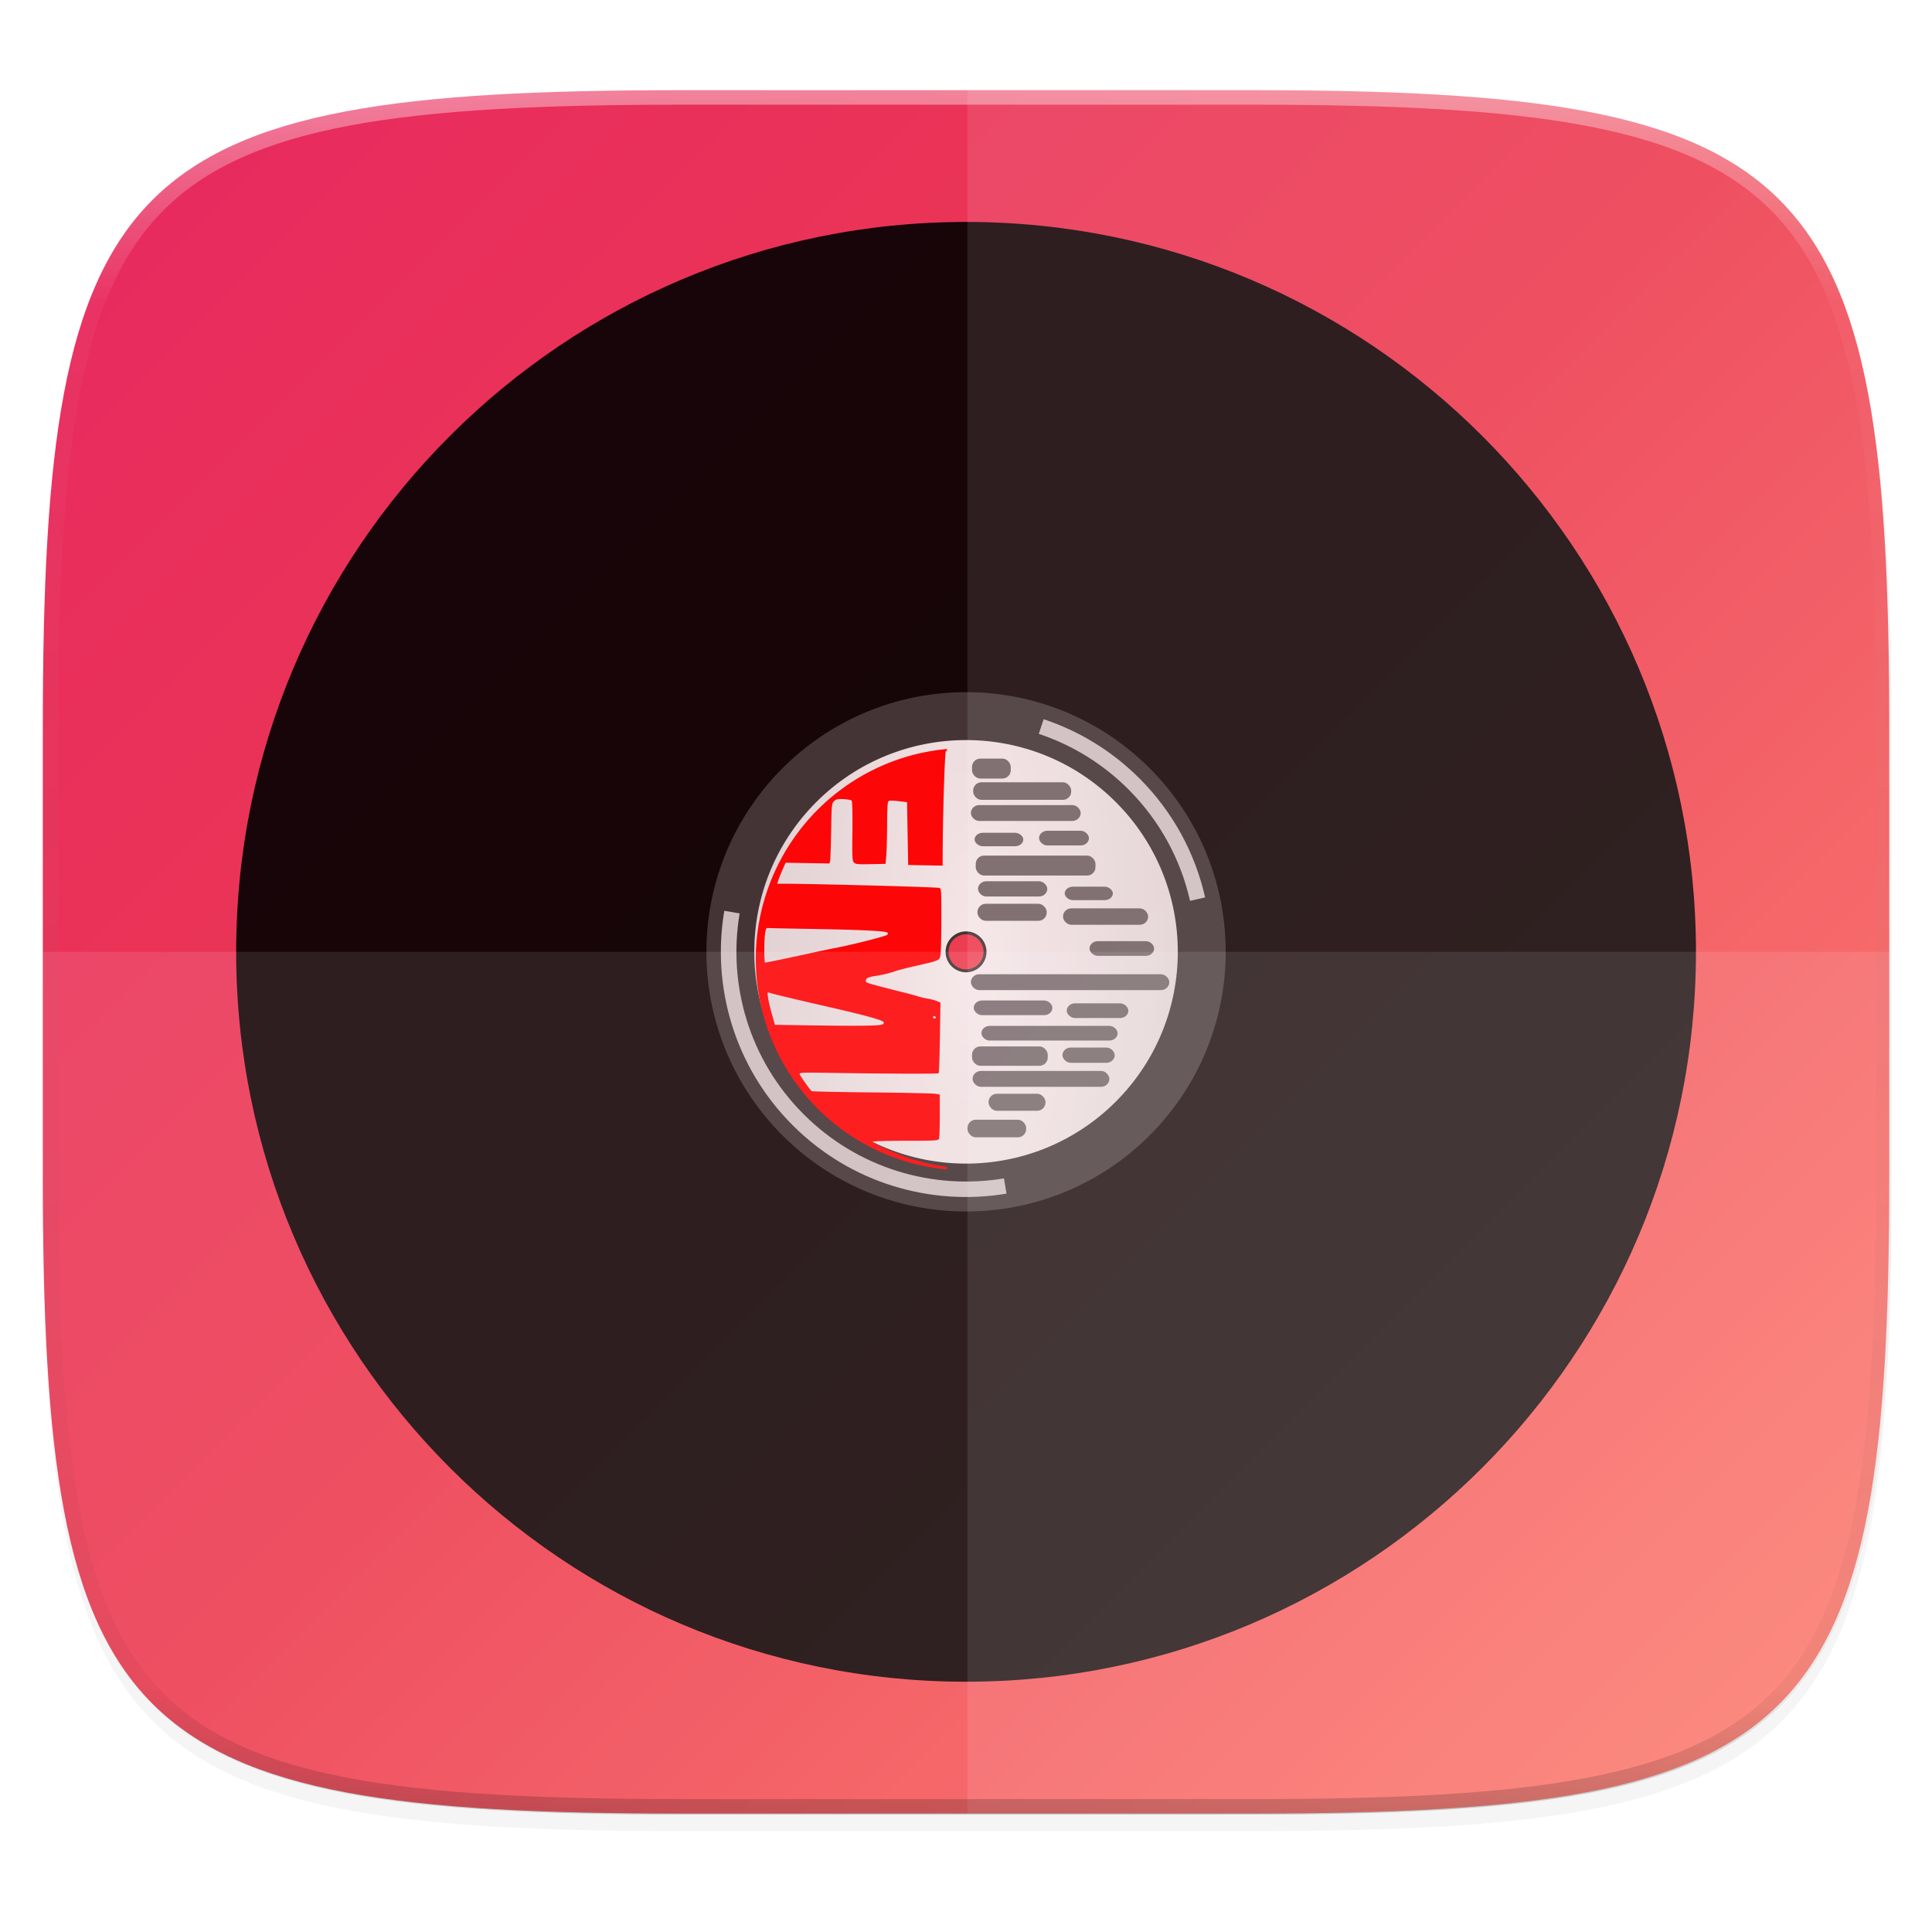<svg xmlns="http://www.w3.org/2000/svg" xmlns:xlink="http://www.w3.org/1999/xlink" width="256" height="256" version="1.1" viewBox="0 0 67.73 67.73">
 <defs>
  <linearGradient id="linearGradient1108" x1="296" x2="296" y1="-212" y2="236" gradientUnits="userSpaceOnUse" xlink:href="#linearGradient1013"/>
  <linearGradient id="linearGradient1013">
   <stop style="stop-color:#ffffff" offset="0"/>
   <stop offset=".125" style="stop-color:#ffffff;stop-opacity:0.098"/>
   <stop offset=".925" style="stop-color:#000000;stop-opacity:0.098"/>
   <stop style="stop-color:#000000;stop-opacity:0.498" offset="1"/>
  </linearGradient>
  <clipPath id="clipPath1082-3-452" clipPathUnits="userSpaceOnUse">
   <path style="fill:#8c59d9" d="M 361.938,-212 C 507.235,-212 528,-191.287 528,-46.125 V 70.125 C 528,215.286 507.235,236 361.938,236 H 214.062 C 68.765,236 48,215.286 48,70.125 V -46.125 C 48,-191.287 68.765,-212 214.062,-212 Z"/>
  </clipPath>
  <linearGradient id="linearGradient1137" x1="24" x2="280" y1="28" y2="284" gradientTransform="matrix(0.27,0,0,0.27,-7.129,220.56)" gradientUnits="userSpaceOnUse" xlink:href="#linearGradient4290"/>
  <linearGradient id="linearGradient4290">
   <stop offset="0" style="stop-color:#e72662"/>
   <stop style="stop-color:#ec3c50" offset=".483"/>
   <stop offset="1" style="stop-color:#ff7b66"/>
  </linearGradient>
  <filter id="filter1112" width="1.046" height="1.05" x="-.02" y="-.03" style="color-interpolation-filters:sRGB">
   <feGaussianBlur stdDeviation="2.32"/>
  </filter>
  <filter id="filter4569" width="1.023" height="1.025" x="-.01" y="-.01" style="color-interpolation-filters:sRGB">
   <feGaussianBlur stdDeviation="1.16"/>
  </filter>
  <radialGradient id="radialGradient3349" cx="199.281" cy="192.844" r="53.688" fx="199.281" fy="192.844" gradientTransform="matrix(0,0.397,-0.138,0,60.753,183.27)" gradientUnits="userSpaceOnUse" xlink:href="#linearGradient3263"/>
  <linearGradient id="linearGradient3263">
   <stop style="stop-color:#f7f7f7" offset="0"/>
   <stop style="stop-color:#e1e1e1" offset="1"/>
  </linearGradient>
 </defs>
 <g transform="translate(0,-229.267)">
  <path style="opacity:0.1;filter:url(#filter4569)" d="m 188.969,44 c 72.649,0 83.031,10.357 83.031,82.938 v 58.125 c 0,72.581 -10.383,82.938 -83.031,82.938 h -73.938 C 42.383,268 32,257.643 32,185.062 v -58.125 c 0,-72.581 10.383,-82.938 83.031,-82.938 z" transform="matrix(0.27,0,0,0.27,-7.129,220.56)"/>
  <path d="m 188.969,46 c 72.649,0 83.031,10.357 83.031,82.938 v 58.125 c 0,72.581 -10.383,82.938 -83.031,82.938 h -73.938 C 42.383,270 32,259.643 32,187.062 v -58.125 c 0,-72.581 10.383,-82.938 83.031,-82.938 z" transform="matrix(0.27,0,0,0.27,-7.129,220.56)" style="opacity:0.2;filter:url(#filter1112)"/>
  <path d="m 43.837,232.428 c 19.594,0 22.394,2.793 22.394,22.369 v 15.677 c 0,19.576 -2.8,22.369 -22.394,22.369 h -19.942 c -19.594,0 -22.394,-2.793 -22.394,-22.369 v -15.677 c 0,-19.576 2.8,-22.369 22.394,-22.369 z" style="fill:url(#linearGradient1137)"/>
  <g style="opacity:0.9" transform="translate(-0.214,0.181)">
   <path d="m 34.081,236.867 c -14.124,0 -25.588,11.463 -25.588,25.588 0,14.124 11.463,25.587 25.588,25.587 14.124,0 25.588,-11.463 25.588,-25.587 0,-14.124 -11.463,-25.588 -25.588,-25.588 z m 0,24.87 c 0.396,0 0.717,0.321 0.717,0.718 0,0.396 -0.321,0.717 -0.717,0.717 -0.396,0 -0.717,-0.321 -0.717,-0.717 0,-0.396 0.321,-0.718 0.717,-0.718 z"/>
   <path style="fill:#333333" d="m 34.081,253.14 c -5.14,0 -9.314,4.175 -9.314,9.314 0,5.14 4.175,9.314 9.314,9.314 5.14,0 9.314,-4.175 9.314,-9.314 0,-5.14 -4.175,-9.314 -9.314,-9.314 z m 0,8.701 c 0.339,0 0.614,0.274 0.614,0.614 0,0.339 -0.274,0.614 -0.614,0.614 -0.339,0 -0.614,-0.274 -0.614,-0.614 0,-0.339 0.274,-0.614 0.614,-0.614 z"/>
   <path style="fill:none" d="m 34.081,237.113 c 13.991,0 25.341,11.35 25.341,25.341 2e-6,13.991 -11.35,25.341 -25.341,25.341 -13.991,0 -25.341,-11.35 -25.341,-25.341 0,-13.991 11.35,-25.341 25.341,-25.341 z"/>
   <path style="fill:none;stroke:#000000;stroke-width:0.415" d="m 34.081,253.144 c 5.141,0 9.31,4.169 9.31,9.31 0,5.141 -4.169,9.31 -9.31,9.31 -5.141,0 -9.31,-4.17 -9.31,-9.31 0,-5.141 4.17,-9.31 9.31,-9.31 z"/>
   <path style="fill:url(#radialGradient3349)" d="m 39.331,257.204 c -2.898,-2.898 -7.603,-2.898 -10.501,0 -2.898,2.898 -2.898,7.603 0,10.501 2.898,2.898 7.603,2.898 10.501,0 2.898,-2.898 2.898,-7.603 0,-10.501 z m -4.743,4.743 c 0.28,0.28 0.28,0.734 0,1.015 -0.28,0.28 -0.734,0.28 -1.015,0 -0.28,-0.28 -0.28,-0.734 0,-1.015 0.28,-0.28 0.734,-0.28 1.015,0 z"/>
   <path style="opacity:0.743;fill:#ffffff" d="m 40.16,256.375 c -0.977,-0.977 -2.131,-1.667 -3.359,-2.075 l -0.171,0.513 c 1.15,0.382 2.23,1.032 3.145,1.947 1.114,1.114 1.833,2.474 2.158,3.906 l 0.529,-0.119 c -0.346,-1.529 -1.112,-2.982 -2.301,-4.172 z"/>
   <path style="opacity:0.743;fill:#ffffff" d="m 26.144,261.107 -0.538,-0.092 c -0.448,2.652 0.351,5.473 2.396,7.518 2.04,2.04 4.851,2.839 7.497,2.399 l -0.089,-0.535 c -2.479,0.413 -5.112,-0.338 -7.023,-2.249 -1.916,-1.916 -2.663,-4.557 -2.243,-7.042 z"/>
   <path d="m 33.413,255.343 a 7.373,7.405 0 0 0 -6.703,7.368 7.373,7.405 0 0 0 6.703,7.371 v -0.089 c -0.026,-0.002 -0.053,-0.006 -0.076,-0.011 -0.519,-0.08 -0.931,-0.181 -1.358,-0.331 -0.458,-0.161 -1.174,-0.49 -1.174,-0.539 0,-0.019 0.517,-0.034 1.149,-0.034 1.057,0 1.152,-0.006 1.178,-0.07 0.016,-0.039 0.028,-0.402 0.028,-0.809 v -0.739 l -0.139,-0.028 c -0.076,-0.015 -1.078,-0.038 -2.227,-0.049 -1.149,-0.011 -2.105,-0.032 -2.125,-0.044 -0.047,-0.029 -0.393,-0.519 -0.423,-0.598 -0.02,-0.053 0.103,-0.059 1.04,-0.044 2.108,0.033 3.808,0.039 3.833,0.013 0.014,-0.015 0.035,-0.578 0.045,-1.252 l 0.019,-1.226 -0.131,-0.054 c -0.072,-0.03 -0.211,-0.067 -0.309,-0.082 -0.098,-0.015 -0.258,-0.052 -0.356,-0.084 -0.098,-0.031 -0.321,-0.092 -0.495,-0.134 -0.606,-0.148 -1.248,-0.32 -1.287,-0.345 -0.07,-0.044 -0.042,-0.141 0.05,-0.176 0.049,-0.019 0.16,-0.045 0.247,-0.057 0.251,-0.037 0.5,-0.097 0.69,-0.165 0.097,-0.035 0.408,-0.116 0.693,-0.18 0.856,-0.193 0.868,-0.198 0.9,-0.383 0.015,-0.087 0.029,-0.648 0.03,-1.247 0.002,-1.002 -0.003,-1.09 -0.067,-1.11 -0.118,-0.037 -5.309,-0.17 -5.679,-0.145 -0.024,10e-4 0.113,-0.36 0.242,-0.639 l 0.046,-0.1 0.769,0.013 0.769,0.013 0.02,-0.094 c 0.011,-0.052 0.027,-0.523 0.036,-1.048 0.015,-0.911 0.02,-0.959 0.101,-1.04 0.072,-0.072 0.123,-0.084 0.332,-0.074 0.136,0.006 0.264,0.03 0.286,0.051 0.024,0.024 0.034,0.431 0.027,1.072 -0.011,0.924 -0.005,1.041 0.054,1.101 0.057,0.057 0.143,0.066 0.587,0.056 l 0.521,-0.011 0.025,-0.28 c 0.014,-0.154 0.027,-0.646 0.03,-1.092 0.004,-0.696 0.014,-0.815 0.067,-0.836 0.034,-0.013 0.19,-0.008 0.346,0.011 l 0.285,0.035 0.02,1.101 0.02,1.101 0.604,0.011 0.604,0.011 0.002,-0.471 c 0.005,-1.343 0.074,-3.506 0.112,-3.545 0.005,-0.005 0.02,-0.008 0.04,-0.013 v -0.06 z m -6.293,6.276 c 0.006,-6.7e-4 0.013,-5.3e-4 0.021,1e-4 0.042,0.005 0.745,0.019 1.563,0.033 1.709,0.03 2.564,0.072 2.619,0.128 0.025,0.026 0.021,0.054 -0.012,0.081 -0.063,0.051 -1.21,0.342 -1.773,0.45 -0.229,0.044 -0.621,0.125 -0.871,0.181 -0.25,0.056 -0.712,0.155 -1.026,0.221 -0.314,0.066 -0.586,0.119 -0.604,0.119 -0.039,0 -0.039,-0.785 8.02e-4,-1.041 0.02,-0.127 0.037,-0.169 0.083,-0.173 z m 0.023,2.26 c 0.008,-0.001 0.019,10e-4 0.034,0.006 0.09,0.035 0.854,0.219 1.946,0.469 1.485,0.34 2.057,0.498 2.071,0.572 0.008,0.041 -0.021,0.072 -0.079,0.084 -0.183,0.038 -0.872,0.045 -2.289,0.025 l -1.445,-0.022 -0.108,-0.38 c -0.06,-0.209 -0.12,-0.469 -0.135,-0.577 -0.018,-0.13 -0.019,-0.174 0.005,-0.178 z m 5.817,0.835 c 0.034,0 0.062,0.017 0.062,0.04 0,0.022 -0.017,0.04 -0.037,0.04 -0.02,0 -0.048,-0.017 -0.062,-0.04 -0.013,-0.022 0.003,-0.04 0.037,-0.04 z" style="fill:#ff0000"/>
   <rect width="1.358" height=".7" x="34.29" y="255.68" rx=".292" style="fill:#666666"/>
   <rect width="3.437" height=".617" x="34.33" y="256.51" rx=".292" style="fill:#666666"/>
   <rect width="3.849" height=".556" x="34.25" y="257.31" rx=".292" style="fill:#666666"/>
   <rect width="1.708" height=".473" x="34.38" y="258.28" rx=".292" style="fill:#666666"/>
   <rect width="1.749" height=".515" x="36.64" y="258.21" rx=".292" style="fill:#666666"/>
   <rect width="4.198" height=".7" x="34.42" y="259.08" rx=".292" style="fill:#666666"/>
   <rect width="2.429" height=".535" x="34.5" y="259.98" rx=".292" style="fill:#666666"/>
   <rect width="1.688" height=".473" x="37.54" y="260.17" rx=".292" style="fill:#666666"/>
   <rect width="2.429" height=".597" x="34.48" y="260.77" rx=".292" style="fill:#666666"/>
   <rect width="2.984" height=".576" x="37.48" y="260.93" rx=".292" style="fill:#666666"/>
   <rect width="2.264" height=".515" x="38.41" y="262.08" rx=".292" style="fill:#666666"/>
   <rect width="6.956" height=".556" x="34.25" y="263.24" rx=".292" style="fill:#666666"/>
   <rect width="2.758" height=".515" x="34.35" y="264.16" rx=".292" style="fill:#666666"/>
   <rect width="2.161" height=".515" x="37.61" y="264.26" rx=".292" style="fill:#666666"/>
   <rect width="4.775" height=".515" x="34.62" y="265.05" rx=".292" style="fill:#666666"/>
   <rect width="2.655" height=".679" x="34.29" y="265.77" rx=".292" style="fill:#666666"/>
   <rect width="1.832" height=".535" x="37.46" y="265.81" rx=".292" style="fill:#666666"/>
   <rect width="4.795" height=".556" x="34.31" y="266.63" rx=".292" style="fill:#666666"/>
   <rect width="1.996" height=".597" x="34.87" y="267.43" rx=".292" style="fill:#666666"/>
   <rect width="2.058" height=".617" x="34.13" y="268.34" rx=".292" style="fill:#666666"/>
  </g>
  <path d="m 1.502,262.635 v 7.838 c 0,19.576 2.8,22.369 22.394,22.369 h 19.942 c 19.594,0 22.394,-2.793 22.394,-22.369 v -7.838 z" style="opacity:0.1;fill:#ffffff"/>
  <path d="M 127.979 240.285 L 165.686 240.285 C 174.943 240.285 183.207 240.121 190.584 239.688 C 194.272 239.471 197.739 239.188 200.996 238.824 C 204.253 238.461 207.301 238.017 210.152 237.48 C 213.004 236.944 215.659 236.313 218.131 235.578 C 220.603 234.843 222.892 234.003 225.01 233.043 C 227.128 232.083 229.075 231.005 230.865 229.795 C 232.655 228.585 234.288 227.244 235.775 225.758 C 237.263 224.272 238.607 222.641 239.818 220.854 C 241.03 219.066 242.109 217.121 243.07 215.006 C 244.031 212.89 244.873 210.604 245.609 208.135 C 246.346 205.666 246.976 203.013 247.514 200.164 C 248.051 197.316 248.495 194.271 248.859 191.018 C 249.224 187.764 249.508 184.302 249.725 180.617 C 250.159 173.248 250.324 164.99 250.324 155.742 L 250.324 96.49 C 250.324 87.242 250.159 78.985 249.725 71.615 C 249.508 67.931 249.224 64.469 248.859 61.215 C 248.495 57.961 248.051 54.917 247.514 52.068 C 246.976 49.22 246.346 46.567 245.609 44.098 C 244.873 41.628 244.031 39.342 243.07 37.227 C 242.109 35.111 241.03 33.167 239.818 31.379 C 238.607 29.591 237.263 27.961 235.775 26.475 C 234.288 24.989 232.655 23.647 230.865 22.438 C 229.075 21.228 227.128 20.149 225.01 19.189 C 222.892 18.23 220.603 17.389 218.131 16.654 C 215.659 15.919 213.004 15.288 210.152 14.752 C 207.301 14.216 204.253 13.772 200.996 13.408 C 197.739 13.045 194.272 12.762 190.584 12.545 C 183.207 12.112 174.943 11.947 165.686 11.947 L 127.979 11.947 L 127.979 240.285 z" transform="matrix(0.265,0,0,0.265,0,229.267)" style="opacity:0.1;fill:#ffffff"/>
  <path style="opacity:0.4;fill:none;stroke:url(#linearGradient1108);stroke-width:8;stroke-linecap:round;stroke-linejoin:round" d="M 361.938,-212 C 507.235,-212 528,-191.287 528,-46.125 V 70.125 C 528,215.286 507.235,236 361.938,236 H 214.062 C 68.765,236 48,215.286 48,70.125 V -46.125 C 48,-191.287 68.765,-212 214.062,-212 Z" clip-path="url(#clipPath1082-3-452)" transform="matrix(0.135,0,0,0.135,-4.971,261.017)"/>
 </g>
</svg>
